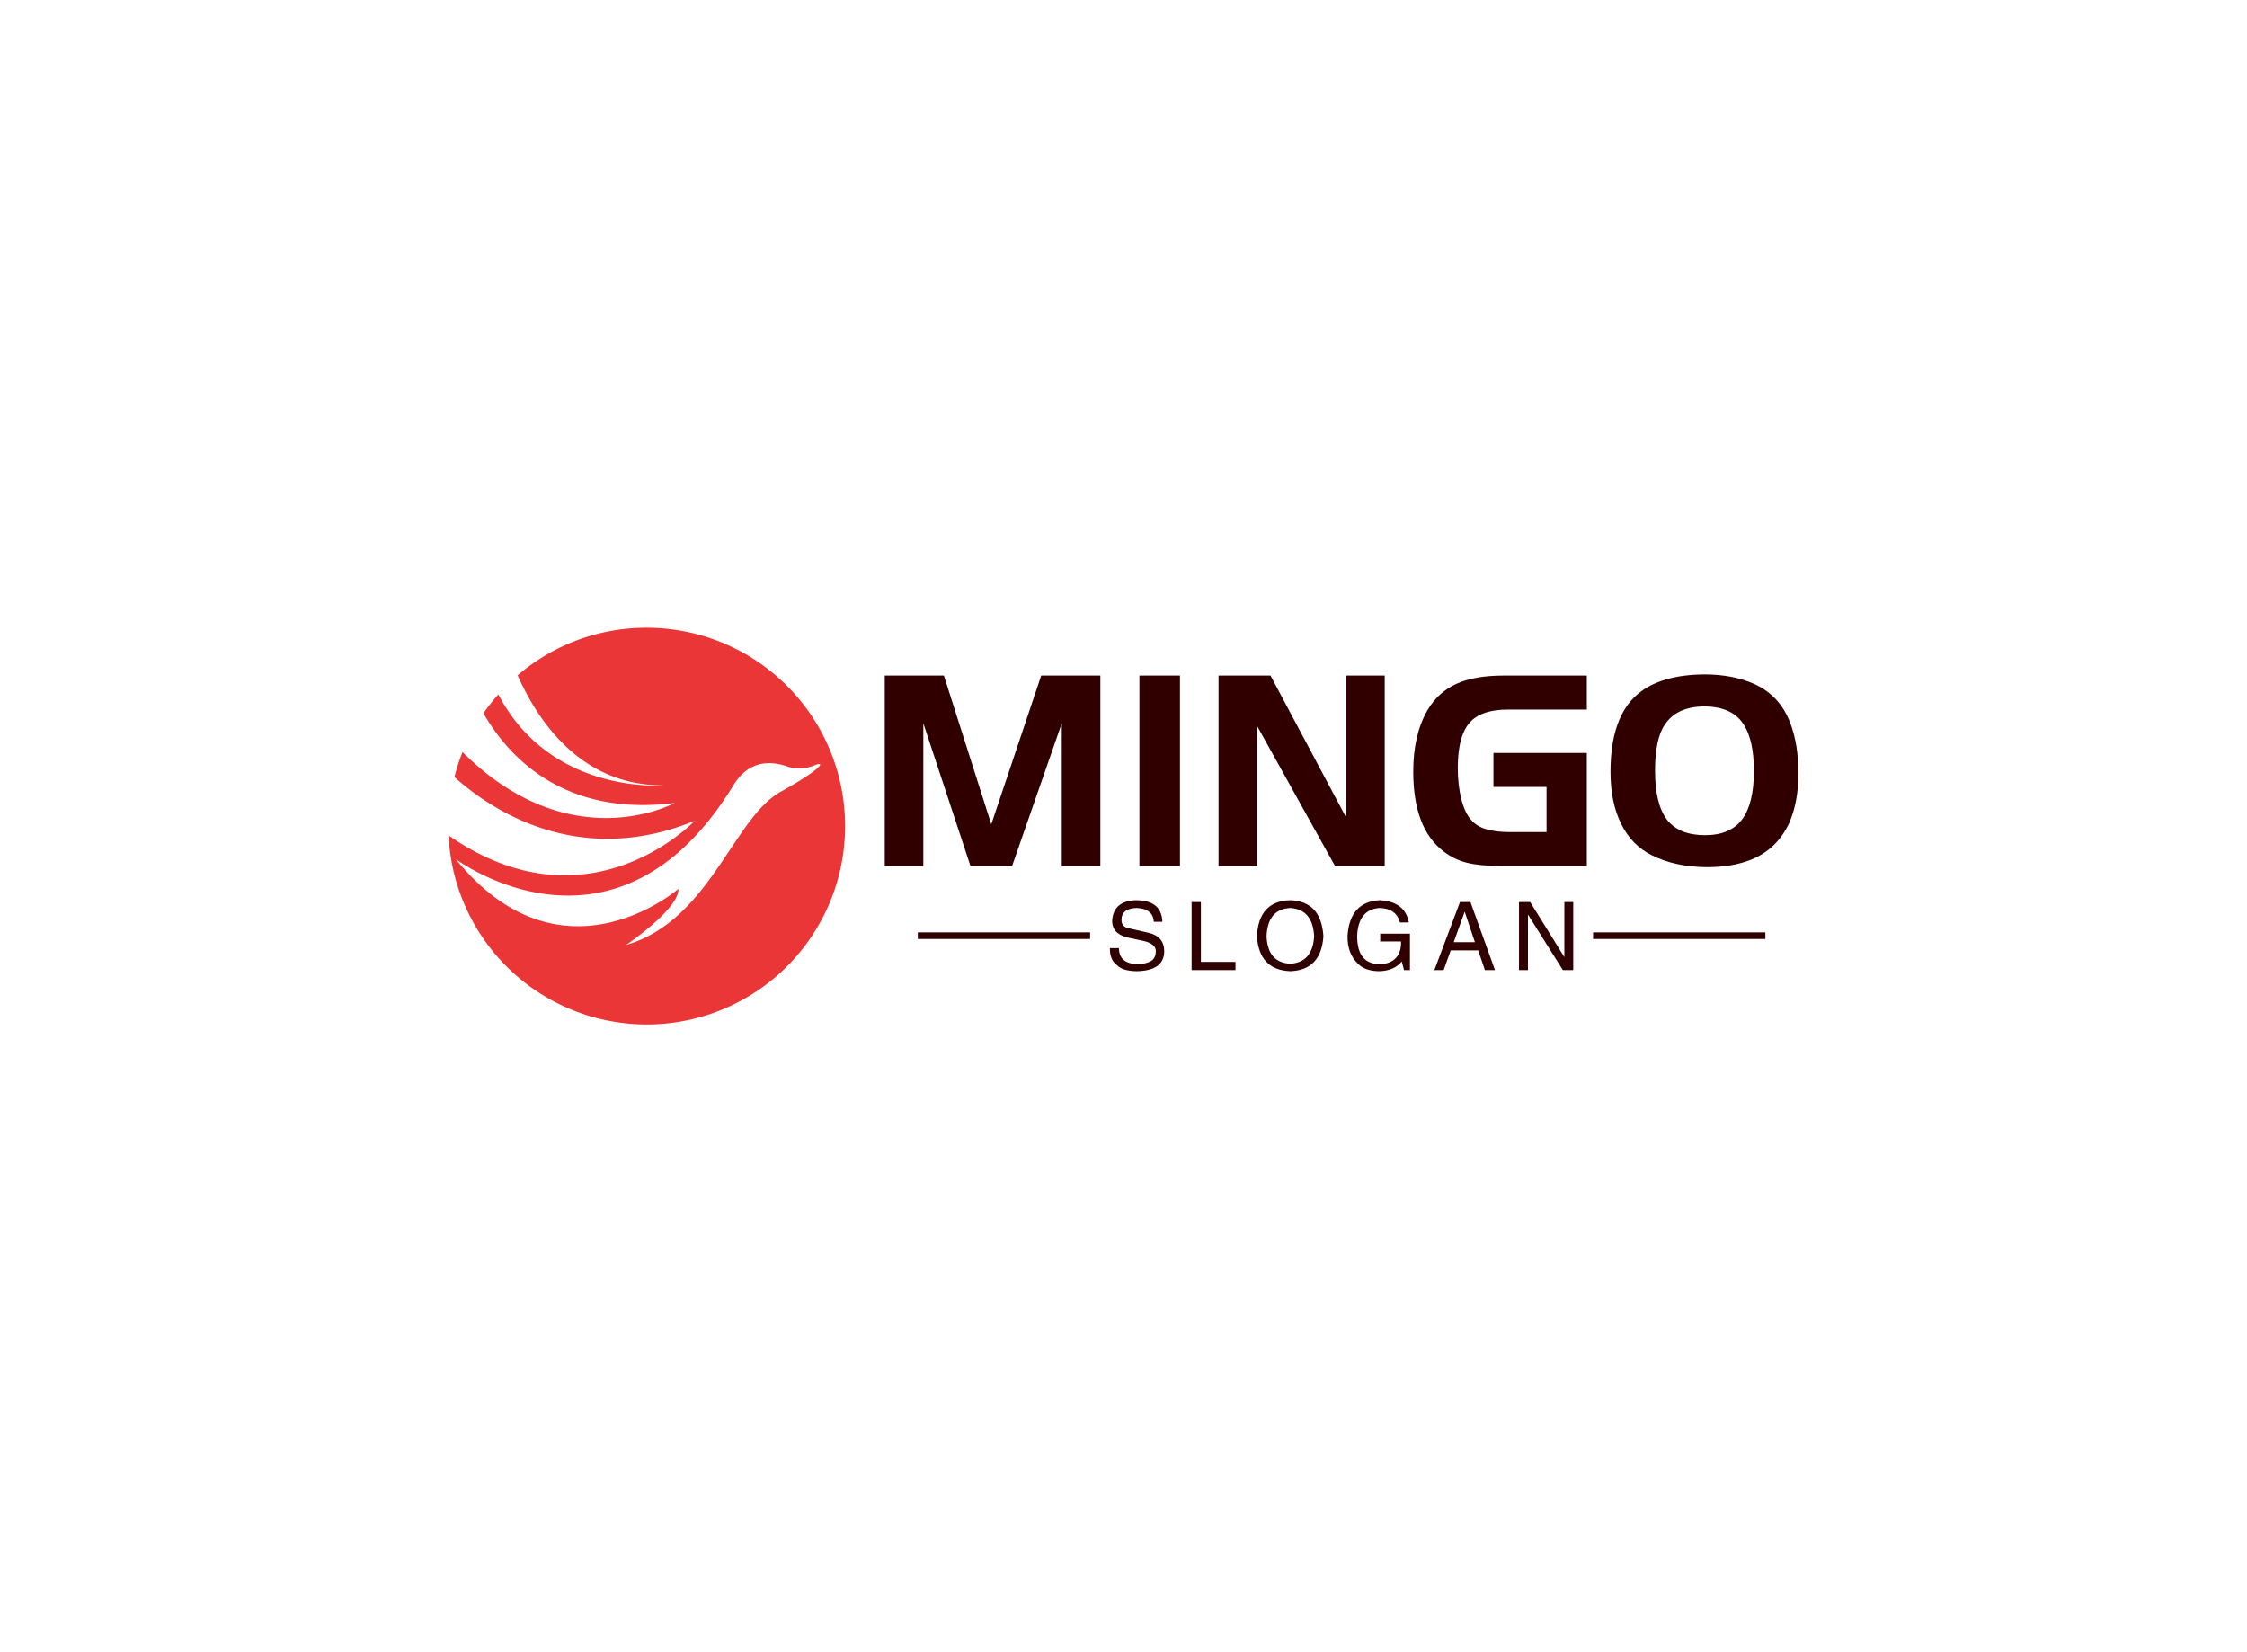 <svg data-v-0dd9719b="" version="1.0" xmlns="http://www.w3.org/2000/svg" xmlns:xlink="http://www.w3.org/1999/xlink" width="100%" height="100%" viewBox="0 0 340 250" preserveAspectRatio="xMidYMid meet" color-interpolation-filters="sRGB" style="margin: auto;"> <rect data-v-0dd9719b="" x="0" y="0" width="100%" height="100%" fill="#FFFFFF" fill-opacity="1" class="background"></rect> <rect data-v-0dd9719b="" x="0" y="0" width="100%" height="100%" fill="url(#watermark)" fill-opacity="1" class="watermarklayer"></rect> <g data-v-0dd9719b="" fill="#300000" class="icon-text-wrapper icon-svg-group iconsvg" transform="translate(67.875,94.983)"><g class="iconsvg-imagesvg" transform="translate(0,0)"><g><rect fill="#300000" fill-opacity="0" stroke-width="2" x="0" y="0" width="60" height="60.033" class="image-rect"></rect> <svg x="0" y="0" width="60" height="60.033" filtersec="colorsb9361377473" class="image-svg-svg primary" style="overflow: visible;"><svg xmlns="http://www.w3.org/2000/svg" viewBox="0 -0 119.934 120"><defs><clipPath id="abc6873ee-894b-4989-8f83-475b2925b8c1" transform="translate(-.33 -.33)"><path fill="none" d="M0 0h120.59v120.59H0z"></path></clipPath></defs><g><g clip-path="url(#abc6873ee-894b-4989-8f83-475b2925b8c1)"><path d="M100.47 49.6c-14.41 7.97-21.46 38.95-46.8 46.37 0 0 16.09-10.87 15.86-17 0 0-35.23 30.68-67.37-9 0 0 48.26 36.16 84-22.32 2.28-3.73 7-9 16.6-5.58a11.89 11.89 0 0 0 8.08-.52c3.47-1.37 1.54 1.47-10.37 8.05zM59.89 0a59.82 59.82 0 0 0-39 14.39c5.93 13.41 18.9 33.38 44.07 33.28 0 0-34 2.92-49.9-27.49a61.85 61.85 0 0 0-4.52 5.68C17.8 38.54 34.44 57.29 68.37 53c0 0-31.36 17.26-64.15-15.4a57.32 57.32 0 0 0-2.44 7.55c10.25 9.26 36.82 27.91 72.64 13.26 0 0-32 33.93-74.42 4.4A60 60 0 1 0 59.89 0z" fill="#ea3637"></path></g></g></svg></svg> <!----></g></g> <g transform="translate(66,7.063)"><g data-gra="path-name" fill-rule="" class="tp-name iconsvg-namesvg" transform="translate(0,0)"><g transform="scale(0.96)"><g><path d="M2.92-30.02L12.24-30.02 19.71-6.57 27.58-30.02 36.9-30.02 36.9 0 30.82 0 30.82-22.5 22.99 0 16.43 0 9-22.5 9 0 2.92 0 2.92-30.02ZM49.45 0L43.06 0 43.06-30.02 49.45-30.02 49.45 0ZM73.89 0L61.65-22 61.65 0 55.53 0 55.53-30.02 63.72-30.02 75.64-7.65 75.64-30.02 81.72-30.02 81.72 0 73.89 0ZM98.86-12.46L98.86-17.82 113.58-17.82 113.58 0 100.17 0Q96.7 0 94.66-0.52 92.61-1.03 90.95-2.34L90.95-2.34Q86.22-5.98 86.22-14.89L86.22-14.89Q86.22-20.7 88.47-24.57L88.47-24.57Q90.14-27.4 93.02-28.71 95.89-30.02 100.48-30.02L100.48-30.02 113.58-30.02 113.58-24.66 101.2-24.66Q97.2-24.66 95.4-22.9L95.4-22.9Q93.24-20.84 93.24-15.48L93.24-15.48Q93.24-12.73 93.8-10.53 94.36-8.32 95.36-7.25L95.36-7.25Q96.21-6.25 97.72-5.8 99.22-5.35 101.43-5.35L101.43-5.35 107.23-5.35 107.23-12.46 98.86-12.46ZM132.12-30.2L132.12-30.2Q136.62-30.2 140.04-28.66L140.04-28.66Q144.04-26.82 145.66-22.5L145.66-22.5Q146.93-19.13 146.93-14.58L146.93-14.58Q146.93-9.99 145.4-6.61L145.4-6.61Q143.46-2.61 139.45-0.99L139.45-0.99Q136.49 0.18 132.62 0.18L132.62 0.18Q127.53 0.18 123.8-1.71L123.8-1.71Q120.64-3.28 118.98-6.66 117.31-10.04 117.31-14.85L117.31-14.85Q117.31-23.45 121.59-27.09L121.59-27.09Q125.19-30.15 132.12-30.2ZM132.16-25.15L132.16-25.15Q127.75-25.15 125.86-22.27L125.86-22.27Q124.33-20.02 124.33-15.03L124.33-15.03Q124.33-9.76 126.22-7.29L126.22-7.29Q128.12-4.86 132.21-4.86L132.21-4.86Q136.17-4.86 138.04-7.33 139.91-9.81 139.91-14.98L139.91-14.98Q139.91-19.71 138.38-22.18L138.38-22.18Q136.62-25.11 132.16-25.15Z" transform="translate(-2.92, 30.2)"></path></g> <!----> <!----> <!----> <!----> <!----> <!----> <!----></g></g> <g data-gra="path-slogan" fill-rule="" class="tp-slogan iconsvg-slogansvg" fill="#300000" transform="translate(5,34.165)"><rect x="0" height="1" y="4.87" width="26.072"></rect> <rect height="1" y="4.87" width="26.072" x="102.178"></rect> <g transform="translate(29.072,0)"><g transform="scale(1.2)"><path d="M7.17-6.09L7.17-6.09L6.09-6.09Q6-7.73 3.94-7.83L3.94-7.83Q2.02-7.78 2.02-6.33L2.02-6.33Q2.02-5.39 3.05-5.25L3.05-5.25L5.48-4.69Q7.41-4.22 7.41-2.34L7.41-2.34Q7.36 0.05 4.03 0.14L4.03 0.14Q2.20 0.14 1.45-0.61L1.45-0.61Q0.52-1.31 0.56-2.77L0.56-2.77L1.69-2.77Q1.73-0.80 4.03-0.75L4.03-0.75Q6.28-0.80 6.33-2.20L6.33-2.20Q6.52-3.38 4.45-3.75L4.45-3.75L2.67-4.13Q0.84-4.64 0.84-6.19L0.84-6.19Q0.98-8.72 3.84-8.81L3.84-8.81Q7.08-8.81 7.17-6.09ZM10.86-8.58L12.03-8.58L12.03-1.03L16.39-1.03L16.39 0L10.86 0L10.86-8.58ZM26.31-4.27L26.31-4.27Q26.13-7.64 23.31-7.83L23.31-7.83Q20.45-7.69 20.31-4.27L20.31-4.27Q20.45-0.94 23.31-0.80L23.31-0.80Q26.13-0.98 26.31-4.27ZM27.48-4.27L27.48-4.27Q27.20 0 23.31 0.14L23.31 0.14Q19.38 0 19.09-4.27L19.09-4.27Q19.33-8.72 23.31-8.81L23.31-8.81Q27.20-8.67 27.48-4.27ZM37.27-3.61L34.64-3.61L34.64-4.59L38.39-4.59L38.39 0L37.64 0L37.36-1.08Q36.38 0.09 34.55 0.14L34.55 0.14Q32.81 0.14 31.88-0.75L31.88-0.75Q30.47-2.06 30.52-4.36L30.52-4.36Q30.84-8.63 34.59-8.81L34.59-8.81Q37.78-8.63 38.25-6L38.25-6L37.13-6Q36.66-7.78 34.55-7.83L34.55-7.83Q31.88-7.64 31.73-4.31L31.73-4.31Q31.73-0.75 34.59-0.75L34.59-0.75Q35.63-0.75 36.38-1.31L36.38-1.31Q37.31-2.06 37.27-3.61L37.27-3.61ZM47.84 0L47-2.48L43.53-2.48L42.64 0L41.47 0L44.70-8.58L46.02-8.58L49.11 0L47.84 0ZM45.27-7.31L43.91-3.52L46.58-3.52L45.31-7.31L45.27-7.31ZM53.55-8.58L57.86-1.64L57.86-8.58L58.98-8.58L58.98 0L57.67 0L53.31-6.94L53.27-6.94L53.27 0L52.14 0L52.14-8.58L53.55-8.58Z" transform="translate(-0.56, 8.812)"></path></g></g></g></g></g><defs v-gra="od"></defs></svg>